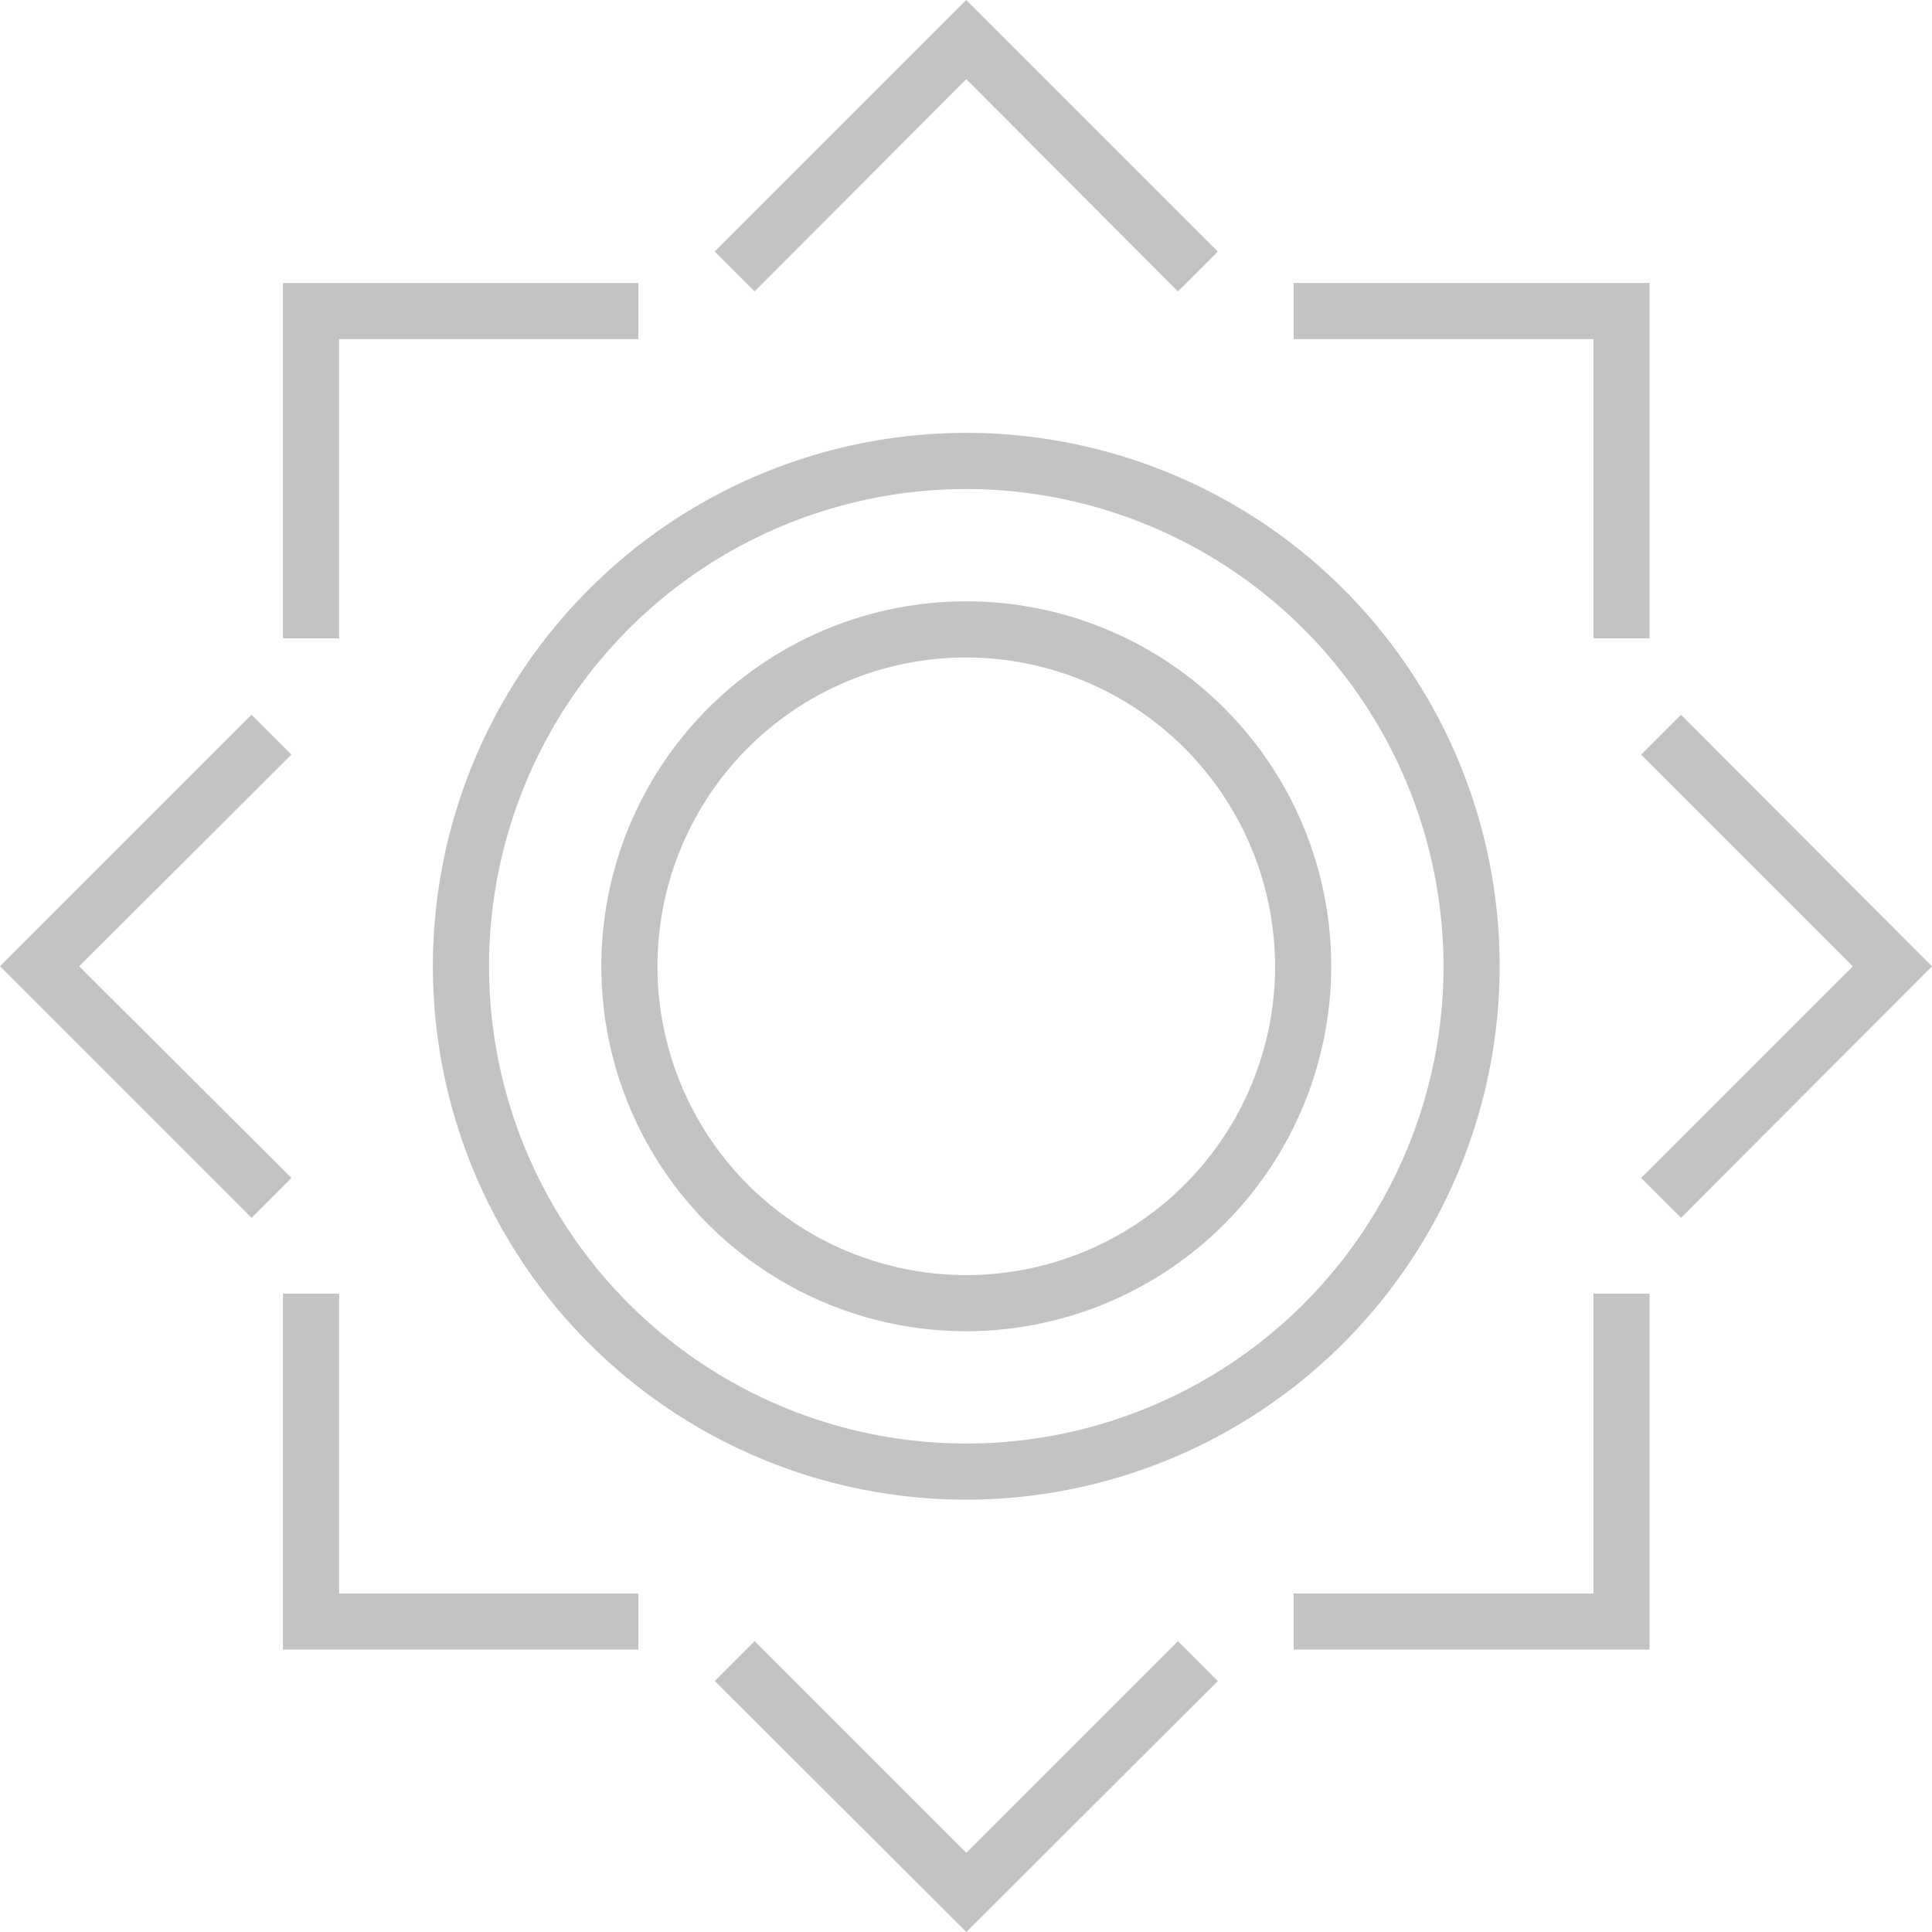 <svg xmlns="http://www.w3.org/2000/svg" viewBox="0 0 34.41 34.41"><title>resources_icon</title><g id="Layer_2" data-name="Layer 2"><g id="Onboarding"><path d="M17.21,26.71a9.5,9.5,0,1,1,9.5-9.5A9.51,9.51,0,0,1,17.21,26.71Zm0-18a8.5,8.5,0,1,0,8.5,8.5A8.51,8.51,0,0,0,17.21,8.71Z" style="fill:#c3c3c3"/><path d="M17.21,23.71a6.5,6.5,0,1,1,6.5-6.5A6.51,6.51,0,0,1,17.21,23.71Zm0-12a5.5,5.5,0,1,0,5.5,5.5A5.51,5.51,0,0,0,17.21,11.71Z" style="fill:#c3c3c3"/><polygon points="20.98 5.19 17.21 1.41 13.44 5.19 12.73 4.48 17.21 0 21.69 4.48 20.98 5.19" style="fill:#c3c3c3"/><polygon points="17.21 34.41 12.73 29.94 13.44 29.23 17.21 33 20.98 29.23 21.69 29.94 17.21 34.41" style="fill:#c3c3c3"/><polygon points="29.94 21.69 29.23 20.98 33 17.21 29.23 13.44 29.94 12.73 34.41 17.21 29.94 21.69" style="fill:#c3c3c3"/><polygon points="4.48 21.69 0 17.21 4.48 12.73 5.19 13.44 1.41 17.21 5.19 20.98 4.48 21.69" style="fill:#c3c3c3"/><polygon points="29.38 29.38 23.04 29.38 23.04 28.38 28.38 28.38 28.38 23.04 29.38 23.04 29.38 29.38" style="fill:#c3c3c3"/><polygon points="6.04 11.37 5.04 11.37 5.04 5.04 11.37 5.04 11.37 6.04 6.04 6.04 6.04 11.37" style="fill:#c3c3c3"/><polygon points="29.38 11.37 28.38 11.37 28.38 6.04 23.04 6.04 23.04 5.04 29.38 5.04 29.38 11.37" style="fill:#c3c3c3"/><polygon points="11.37 29.38 5.04 29.38 5.04 23.04 6.04 23.04 6.04 28.38 11.37 28.38 11.37 29.38" style="fill:#c3c3c3"/></g></g></svg>